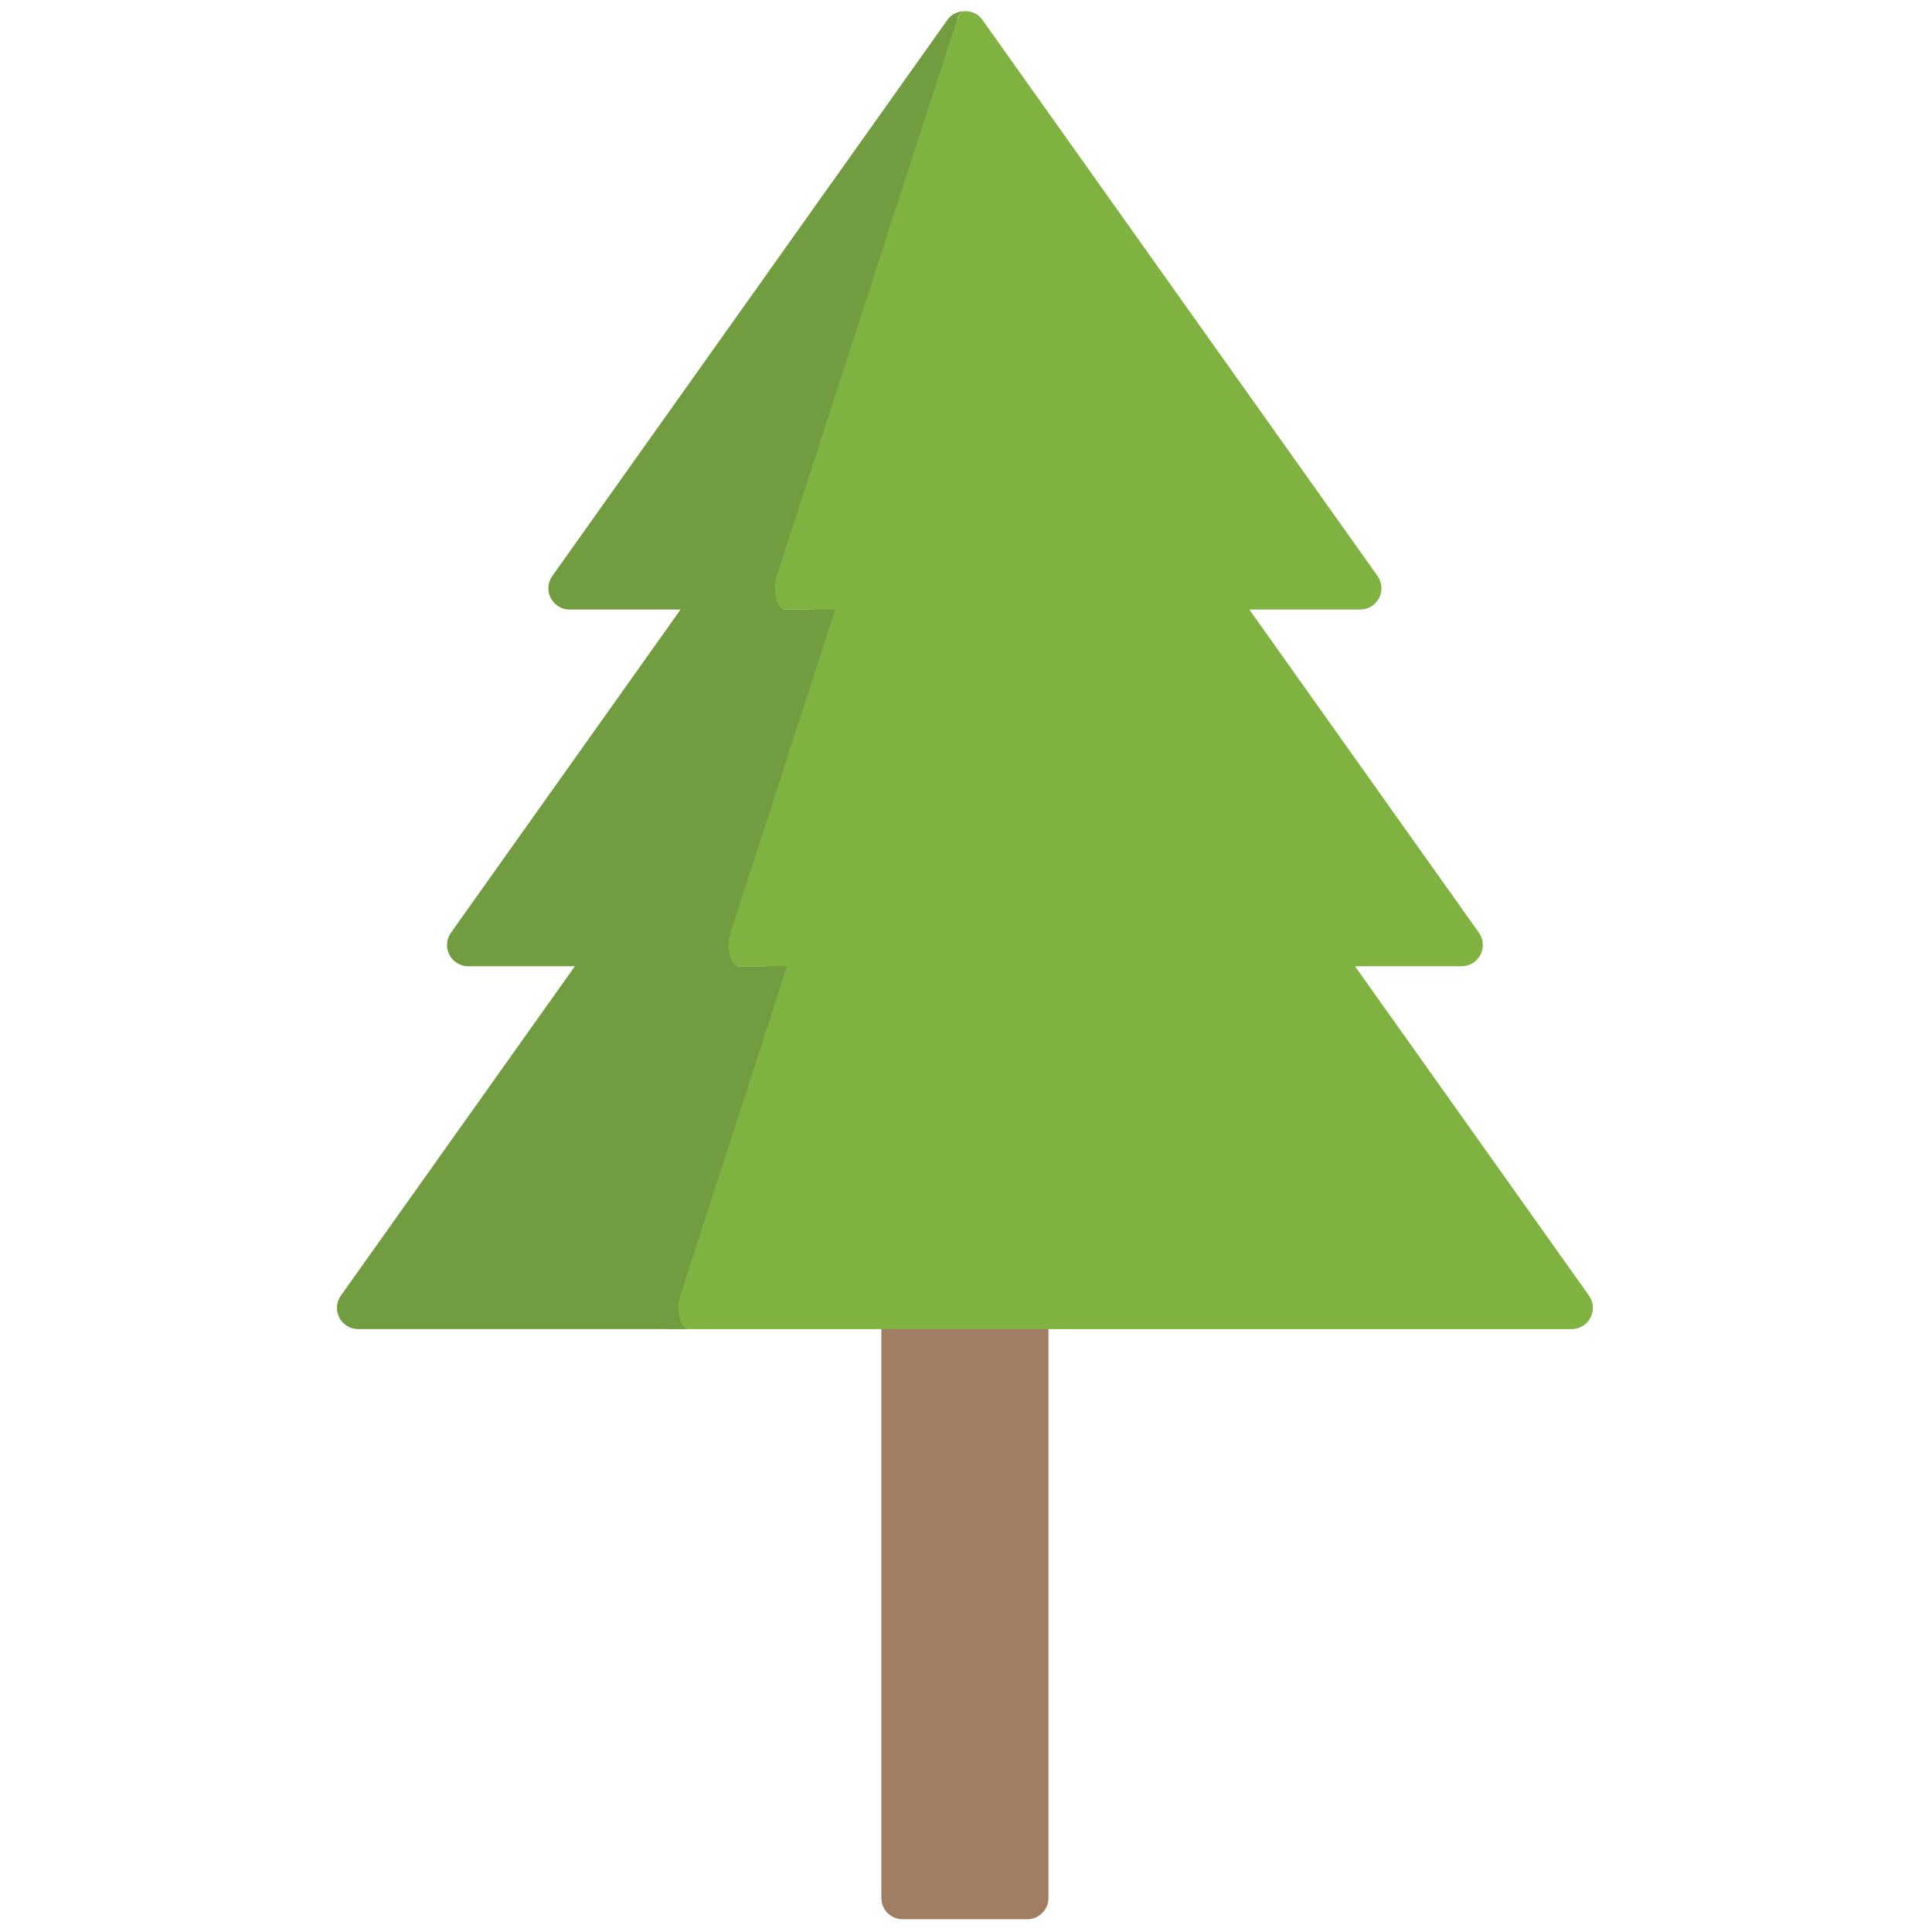 <svg xmlns="http://www.w3.org/2000/svg" xmlns:xlink="http://www.w3.org/1999/xlink" version="1.1" width="256" height="256" viewBox="0 0 256 256" xml:space="preserve">

<defs>
</defs>
<g style="stroke: none; stroke-width: 0; stroke-dasharray: none; stroke-linecap: butt; stroke-linejoin: miter; stroke-miterlimit: 10; fill: none; fill-rule: nonzero; opacity: 1;" transform="translate(1.407 1.407) scale(2.81 2.81)" >
	<path d="M 46.939 61.172 L 46.939 61.172 l -3.879 0 v 0 h -2 V 89 c 0 0.553 0.448 1 1 1 h 5.879 c 0.553 0 1 -0.447 1 -1 V 61.172 H 46.939 z" style="stroke: none; stroke-width: 1; stroke-dasharray: none; stroke-linecap: butt; stroke-linejoin: miter; stroke-miterlimit: 10; fill: rgb(160,126,99); fill-rule: nonzero; opacity: 1;" transform=" matrix(1 0 0 1 0 0) " stroke-linecap="round" />
	<path d="M 154.09 150 l -0.084 -0.731 h -0.036 c -0.323 0.456 -0.947 0.863 -1.775 0.863 c -1.175 0 -1.774 -0.827 -1.774 -1.667 c 0 -1.403 1.247 -2.171 3.49 -2.158 v -0.121 c 0 -0.479 -0.132 -1.343 -1.319 -1.343 c -0.54 0 -1.104 0.168 -1.512 0.432 l -0.239 -0.695 c 0.479 -0.312 1.175 -0.516 1.906 -0.516 c 1.775 0 2.207 1.211 2.207 2.374 v 2.172 c 0 0.503 0.024 0.994 0.096 1.391 H 154.09 z M 153.934 147.037 c -1.151 -0.023 -2.458 0.181 -2.458 1.308 c 0 0.684 0.455 1.008 0.995 1.008 c 0.756 0 1.235 -0.479 1.403 -0.972 c 0.036 -0.107 0.06 -0.229 0.06 -0.336 V 147.037 z" style="stroke: none; stroke-width: 1; stroke-dasharray: none; stroke-linecap: butt; stroke-linejoin: miter; stroke-miterlimit: 10; fill: rgb(0,0,0); fill-rule: nonzero; opacity: 1;" transform=" matrix(1 0 0 1 0 0) " stroke-linecap="round" />
	<path d="M 161.505 146.018 c 0 2.651 -0.983 4.114 -2.71 4.114 c -1.523 0 -2.555 -1.427 -2.579 -4.006 c 0 -2.614 1.128 -4.054 2.711 -4.054 C 160.569 142.072 161.505 143.535 161.505 146.018 z M 157.271 146.139 c 0 2.026 0.623 3.178 1.583 3.178 c 1.079 0 1.595 -1.26 1.595 -3.25 c 0 -1.919 -0.491 -3.179 -1.583 -3.179 C 157.943 142.888 157.271 144.016 157.271 146.139 z" style="stroke: none; stroke-width: 1; stroke-dasharray: none; stroke-linecap: butt; stroke-linejoin: miter; stroke-miterlimit: 10; fill: rgb(0,0,0); fill-rule: nonzero; opacity: 1;" transform=" matrix(1 0 0 1 0 0) " stroke-linecap="round" />
	<path d="M 167.54 142.204 v 0.696 l -3.394 7.1 h -1.092 l 3.382 -6.896 v -0.023 h -3.813 v -0.876 H 167.54 z" style="stroke: none; stroke-width: 1; stroke-dasharray: none; stroke-linecap: butt; stroke-linejoin: miter; stroke-miterlimit: 10; fill: rgb(0,0,0); fill-rule: nonzero; opacity: 1;" transform=" matrix(1 0 0 1 0 0) " stroke-linecap="round" />
	<path d="M 169.559 147.289 c 0.024 1.428 0.936 2.016 1.991 2.016 c 0.756 0 1.211 -0.133 1.607 -0.301 l 0.18 0.756 c -0.372 0.168 -1.008 0.36 -1.931 0.36 c -1.787 0 -2.854 -1.176 -2.854 -2.927 s 1.031 -3.13 2.723 -3.13 c 1.895 0 2.398 1.667 2.398 2.734 c 0 0.216 -0.024 0.384 -0.036 0.491 H 169.559 z M 172.653 146.533 c 0.012 -0.671 -0.276 -1.715 -1.463 -1.715 c -1.067 0 -1.535 0.984 -1.619 1.715 H 172.653 z" style="stroke: none; stroke-width: 1; stroke-dasharray: none; stroke-linecap: butt; stroke-linejoin: miter; stroke-miterlimit: 10; fill: rgb(0,0,0); fill-rule: nonzero; opacity: 1;" transform=" matrix(1 0 0 1 0 0) " stroke-linecap="round" />
	<path d="M 179.097 142.947 c -0.216 -0.012 -0.492 0 -0.792 0.049 c -1.654 0.275 -2.53 1.486 -2.71 2.77 h 0.036 c 0.371 -0.491 1.02 -0.898 1.883 -0.898 c 1.379 0 2.351 0.995 2.351 2.518 c 0 1.428 -0.972 2.747 -2.591 2.747 c -1.667 0 -2.758 -1.296 -2.758 -3.322 c 0 -1.535 0.551 -2.746 1.318 -3.514 c 0.648 -0.636 1.512 -1.032 2.495 -1.151 c 0.312 -0.049 0.575 -0.061 0.768 -0.061 V 142.947 z M 178.797 147.445 c 0 -1.115 -0.636 -1.787 -1.607 -1.787 c -0.636 0 -1.223 0.396 -1.511 0.959 c -0.072 0.121 -0.12 0.276 -0.12 0.469 c 0.024 1.283 0.611 2.23 1.715 2.23 C 178.186 149.316 178.797 148.561 178.797 147.445 z" style="stroke: none; stroke-width: 1; stroke-dasharray: none; stroke-linecap: butt; stroke-linejoin: miter; stroke-miterlimit: 10; fill: rgb(0,0,0); fill-rule: nonzero; opacity: 1;" transform=" matrix(1 0 0 1 0 0) " stroke-linecap="round" />
	<path d="M 181.056 148.789 c 0.3 0.191 0.995 0.491 1.727 0.491 c 1.355 0 1.775 -0.863 1.763 -1.511 c -0.012 -1.092 -0.995 -1.56 -2.015 -1.56 h -0.588 v -0.792 h 0.588 c 0.768 0 1.739 -0.395 1.739 -1.318 c 0 -0.624 -0.396 -1.176 -1.367 -1.176 c -0.624 0 -1.224 0.275 -1.56 0.516 l -0.275 -0.768 c 0.407 -0.3 1.199 -0.6 2.039 -0.6 c 1.535 0 2.23 0.912 2.23 1.859 c 0 0.803 -0.479 1.486 -1.439 1.834 v 0.025 c 0.96 0.191 1.739 0.91 1.739 2.002 c 0 1.248 -0.972 2.339 -2.843 2.339 c -0.875 0 -1.643 -0.276 -2.026 -0.528 L 181.056 148.789 z" style="stroke: none; stroke-width: 1; stroke-dasharray: none; stroke-linecap: butt; stroke-linejoin: miter; stroke-miterlimit: 10; fill: rgb(0,0,0); fill-rule: nonzero; opacity: 1;" transform=" matrix(1 0 0 1 0 0) " stroke-linecap="round" />
	<path d="M 74.427 60.593 l -11.032 -15.53 h 4.028 h 1 c 0.374 0 0.717 -0.209 0.889 -0.542 c 0.172 -0.332 0.144 -0.732 -0.073 -1.038 L 58.41 28.241 h 4.232 h 1 c 0.374 0 0.717 -0.209 0.889 -0.542 c 0.172 -0.332 0.144 -0.732 -0.073 -1.038 L 45.815 0.421 C 45.627 0.157 45.314 0.025 45 0.025 c -0.134 0 -0.265 0.127 -0.351 0.359 l -0.104 -0.145 l -9.42 26.423 c -0.099 0.305 -0.112 0.706 -0.033 1.038 c 0.078 0.333 0.235 0.542 0.405 0.542 h 1 h 1.387 l -4.939 15.243 c -0.099 0.305 -0.112 0.706 -0.033 1.038 c 0.078 0.333 0.235 0.542 0.405 0.542 h 1 h 1.293 l -5.032 15.53 c -0.099 0.305 -0.112 0.705 -0.033 1.038 c 0.078 0.332 0.235 0.541 0.405 0.541 h 1 h 40.661 h 1 c 0.374 0 0.717 -0.209 0.889 -0.541 C 74.672 61.298 74.644 60.897 74.427 60.593 z" style="stroke: none; stroke-width: 1; stroke-dasharray: none; stroke-linecap: butt; stroke-linejoin: miter; stroke-miterlimit: 10; fill: rgb(127,178,65); fill-rule: nonzero; opacity: 1;" transform=" matrix(1 0 0 1 0 0) " stroke-linecap="round" />
	<path d="M 31.545 61.631 c -0.078 -0.333 -0.065 -0.733 0.033 -1.038 l 5.032 -15.53 h -2.293 c -0.171 0 -0.327 -0.209 -0.405 -0.542 c -0.078 -0.332 -0.065 -0.732 0.033 -1.038 l 4.939 -15.243 h -2.387 c -0.171 0 -0.327 -0.209 -0.405 -0.542 c -0.078 -0.332 -0.065 -0.732 0.033 -1.038 l 8.503 -26.241 C 44.714 0.157 44.857 0.025 45 0.025 c -0.314 0 -0.628 0.132 -0.815 0.396 L 25.542 26.662 c -0.216 0.305 -0.245 0.706 -0.073 1.038 c 0.172 0.333 0.515 0.542 0.889 0.542 h 5.233 L 20.762 43.484 c -0.216 0.305 -0.245 0.706 -0.073 1.038 c 0.172 0.333 0.515 0.542 0.889 0.542 h 5.028 l -11.033 15.53 c -0.216 0.305 -0.245 0.705 -0.073 1.038 c 0.172 0.332 0.515 0.541 0.889 0.541 H 31.95 C 31.78 62.172 31.623 61.963 31.545 61.631 z" style="stroke: none; stroke-width: 1; stroke-dasharray: none; stroke-linecap: butt; stroke-linejoin: miter; stroke-miterlimit: 10; fill: rgb(113,156,64); fill-rule: nonzero; opacity: 1;" transform=" matrix(1 0 0 1 0 0) " stroke-linecap="round" />
</g>
</svg>